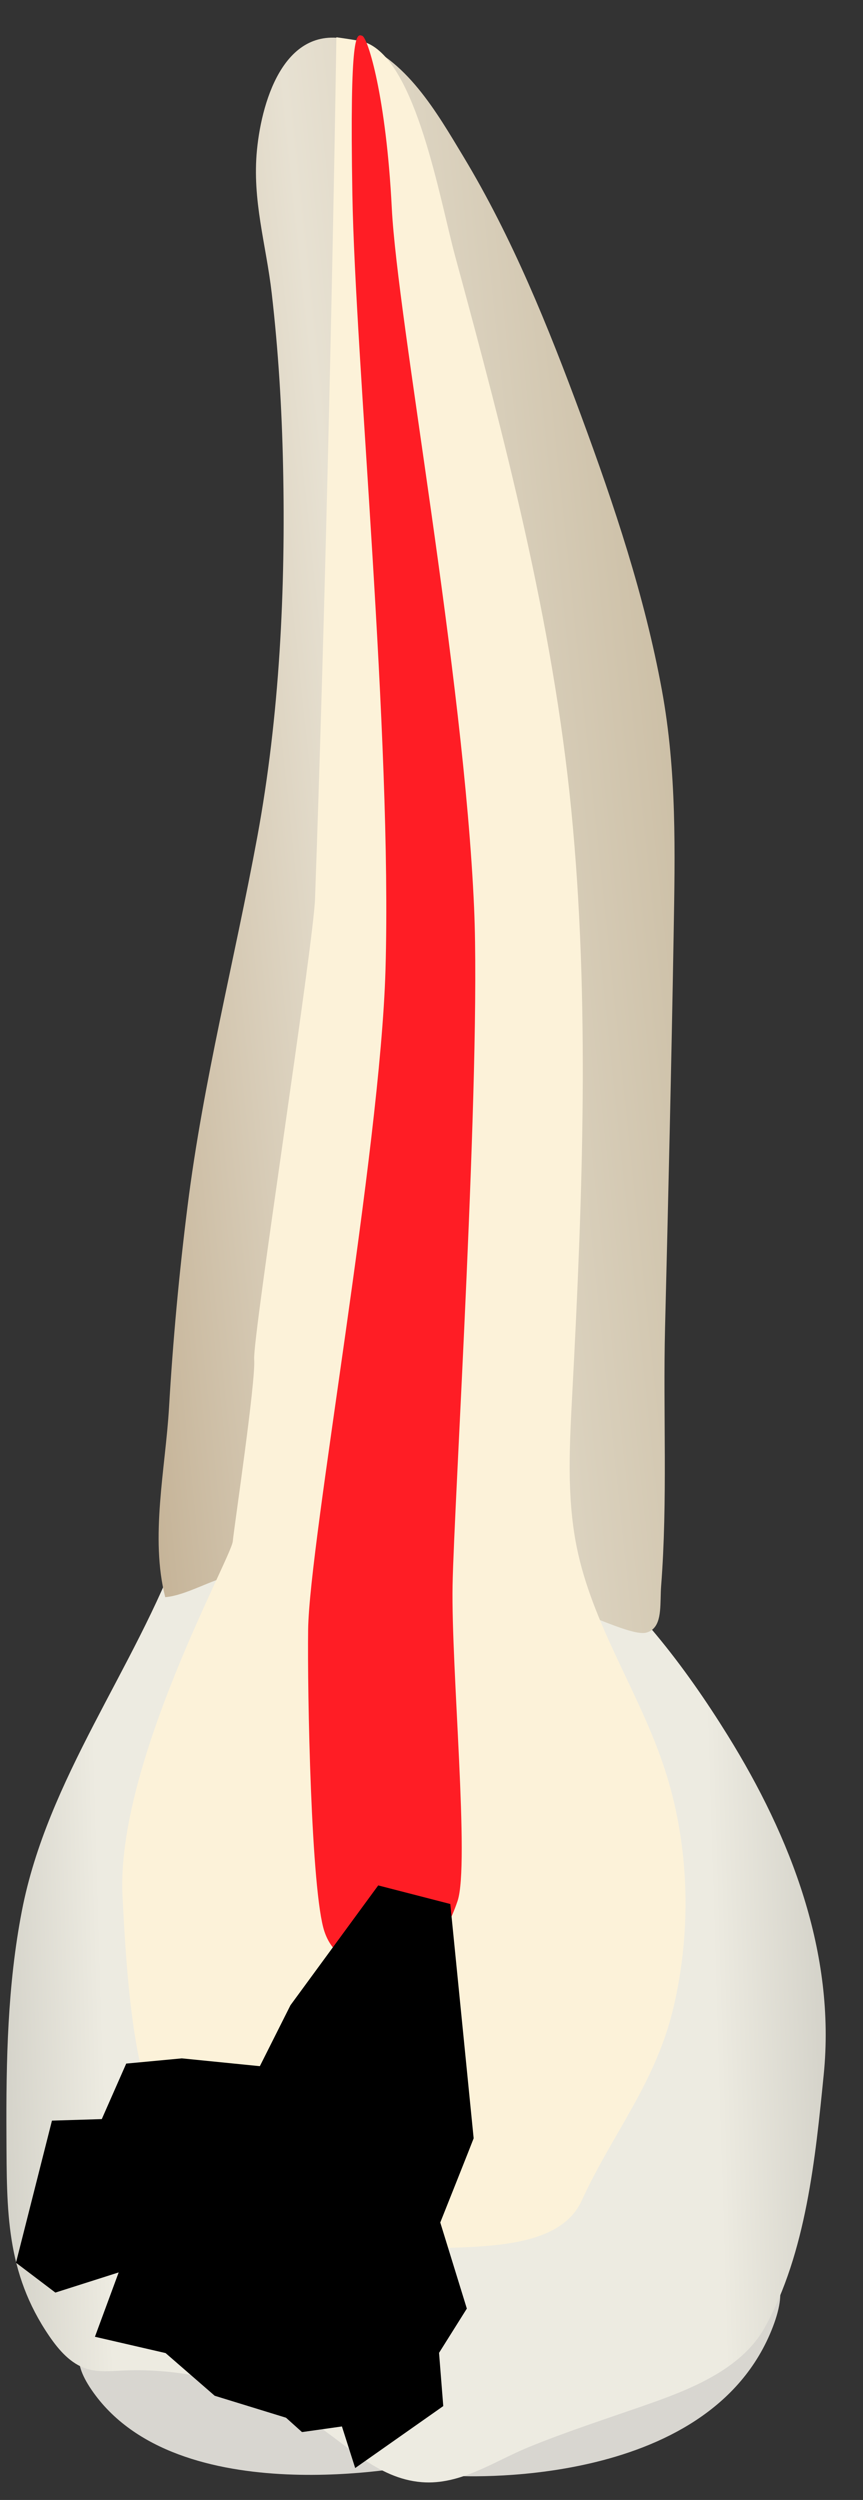 <svg width="19" height="55" viewBox="0 0 19 55" fill="none" xmlns="http://www.w3.org/2000/svg">
<rect x="0" y="0" width="19" height="55" fill="#333333" stroke="none"/>
<path d="M9.191 54.233C9.191 54.233 3.892 55.329 2.015 52.577C0.137 49.824 8.56 52.573 9.191 54.233Z" fill="#D8D6D0"/>
<path d="M9.969 54.468C9.969 54.468 15.612 54.85 17.016 51.191C18.42 47.532 10.301 52.35 9.969 54.468Z" fill="#D8D6D0"/>
<path d="M12.222 33.937C12.305 33.978 12.384 34.024 12.458 34.077C13.896 35.081 15.108 36.708 16.022 38.18C17.411 40.417 18.403 42.975 18.135 45.645C17.953 47.469 17.748 49.567 16.837 51.206C16.304 52.163 15.107 52.602 14.132 52.941C13.296 53.232 12.454 53.505 11.635 53.84C10.878 54.15 10.136 54.678 9.284 54.609C8.305 54.531 7.621 53.763 6.837 53.265C5.608 52.484 4.136 52.083 2.68 52.154C2.424 52.166 2.162 52.192 1.916 52.117C1.558 52.008 1.296 51.704 1.085 51.396C0.125 49.992 0.15 48.632 0.142 47C0.133 45.341 0.165 43.672 0.482 42.039C1.045 39.129 2.967 36.721 3.978 33.974C4.036 33.816 4.094 33.654 4.201 33.523C4.383 33.3 4.682 33.203 4.969 33.18C5.508 33.136 6.051 33.22 6.585 33.277C7.598 33.386 8.586 33.499 9.604 33.569C10.412 33.625 11.47 33.566 12.222 33.937Z" fill="url(#paint0_linear_77_4543)"/>
<path d="M14.363 35.851C14.327 35.881 14.284 35.904 14.23 35.918C13.964 35.993 13.142 35.591 12.851 35.515C11.887 35.262 10.912 35.051 9.931 34.876C8.892 34.69 7.842 34.513 6.783 34.505C6.223 34.5 5.66 34.539 5.111 34.658C4.624 34.764 4.099 35.098 3.638 35.139C3.301 33.829 3.643 32.304 3.721 30.973C3.807 29.494 3.943 28.017 4.128 26.546C4.474 23.786 5.163 21.129 5.666 18.404C6.155 15.753 6.291 12.95 6.232 10.251C6.205 8.982 6.128 7.71 5.982 6.449C5.858 5.372 5.548 4.409 5.658 3.293C5.77 2.159 6.303 0.441 7.8 0.906C8.928 1.256 9.629 2.496 10.198 3.438C11.282 5.234 12.071 7.189 12.798 9.156C13.524 11.12 14.193 13.118 14.572 15.181C14.902 16.981 14.862 18.742 14.831 20.559C14.782 23.444 14.713 26.328 14.642 29.212C14.596 31.073 14.702 33.014 14.555 34.901C14.529 35.254 14.581 35.673 14.363 35.851Z" fill="url(#paint1_linear_77_4543)"/>
<path d="M14.768 39.368C14.714 39.17 14.655 38.975 14.588 38.782C14.03 37.158 13.037 35.725 12.695 34.026C12.468 32.898 12.544 31.724 12.604 30.569C12.825 26.372 12.989 22.013 12.578 17.828C12.169 13.67 11.109 9.642 10.026 5.656C9.681 4.391 9.17 1.369 8.06 0.938C7.958 0.899 7.695 0.861 7.406 0.82C7.318 6.532 7.139 14.072 6.936 19.774C6.9 20.796 5.56 29.417 5.596 29.907C5.632 30.398 5.161 33.544 5.125 33.911C5.089 34.279 2.552 38.814 2.697 41.715C2.842 44.616 3.081 46.702 4.284 47.865C5.487 49.029 7.698 49.682 8.821 49.519C9.944 49.356 12.227 49.682 12.806 48.416C13.486 46.932 14.44 45.824 14.831 44.152C15.196 42.591 15.183 40.914 14.768 39.368Z" fill="#FCF2D9"/>
<path d="M7.144 42.498C6.847 41.624 6.765 37.21 6.784 35.849C6.811 33.895 8.371 25.344 8.487 21.34C8.635 16.188 7.819 7.899 7.758 4.279C7.696 0.659 7.851 0.745 7.975 0.788C8.099 0.831 8.502 2.124 8.626 4.581C8.75 7.038 10.214 14.825 10.438 19.979C10.594 23.568 9.995 33.092 9.964 34.88C9.931 36.708 10.343 41.016 10.074 41.822C9.774 42.719 9.176 43.411 8.816 43.337C8.352 43.242 7.44 43.37 7.144 42.498Z" fill="#FF1D25"/>
<path d="M10.428 47.044C10.409 47.1 9.693 48.896 9.693 48.896L10.278 50.79L9.666 51.764L9.759 52.935L7.82 54.298L7.528 53.383L6.649 53.507L6.297 53.191L4.727 52.708L3.646 51.769L2.09 51.41L2.613 49.994L1.219 50.438L0.352 49.781L1.144 46.655L2.241 46.621L2.779 45.4L4.003 45.285L5.721 45.457L6.395 44.116L8.327 41.48L9.914 41.889L10.428 47.044Z" fill="black"/>
<defs>
<linearGradient id="paint0_linear_77_4543" x1="-5.808" y1="44.297" x2="24.429" y2="43.366" gradientUnits="userSpaceOnUse">
<stop stop-color="#94938C"/>
<stop offset="0.267" stop-color="#EDEBE1"/>
<stop offset="0.712" stop-color="#EDEBE1"/>
<stop offset="1" stop-color="#94938C"/>
</linearGradient>
<linearGradient id="paint1_linear_77_4543" x1="0.728" y1="19.427" x2="15.088" y2="17.919" gradientUnits="userSpaceOnUse">
<stop stop-color="#BFAB8D"/>
<stop offset="0.508" stop-color="#E7E1D2"/>
<stop offset="1" stop-color="#CCBFA6"/>
</linearGradient>
</defs>
</svg>
